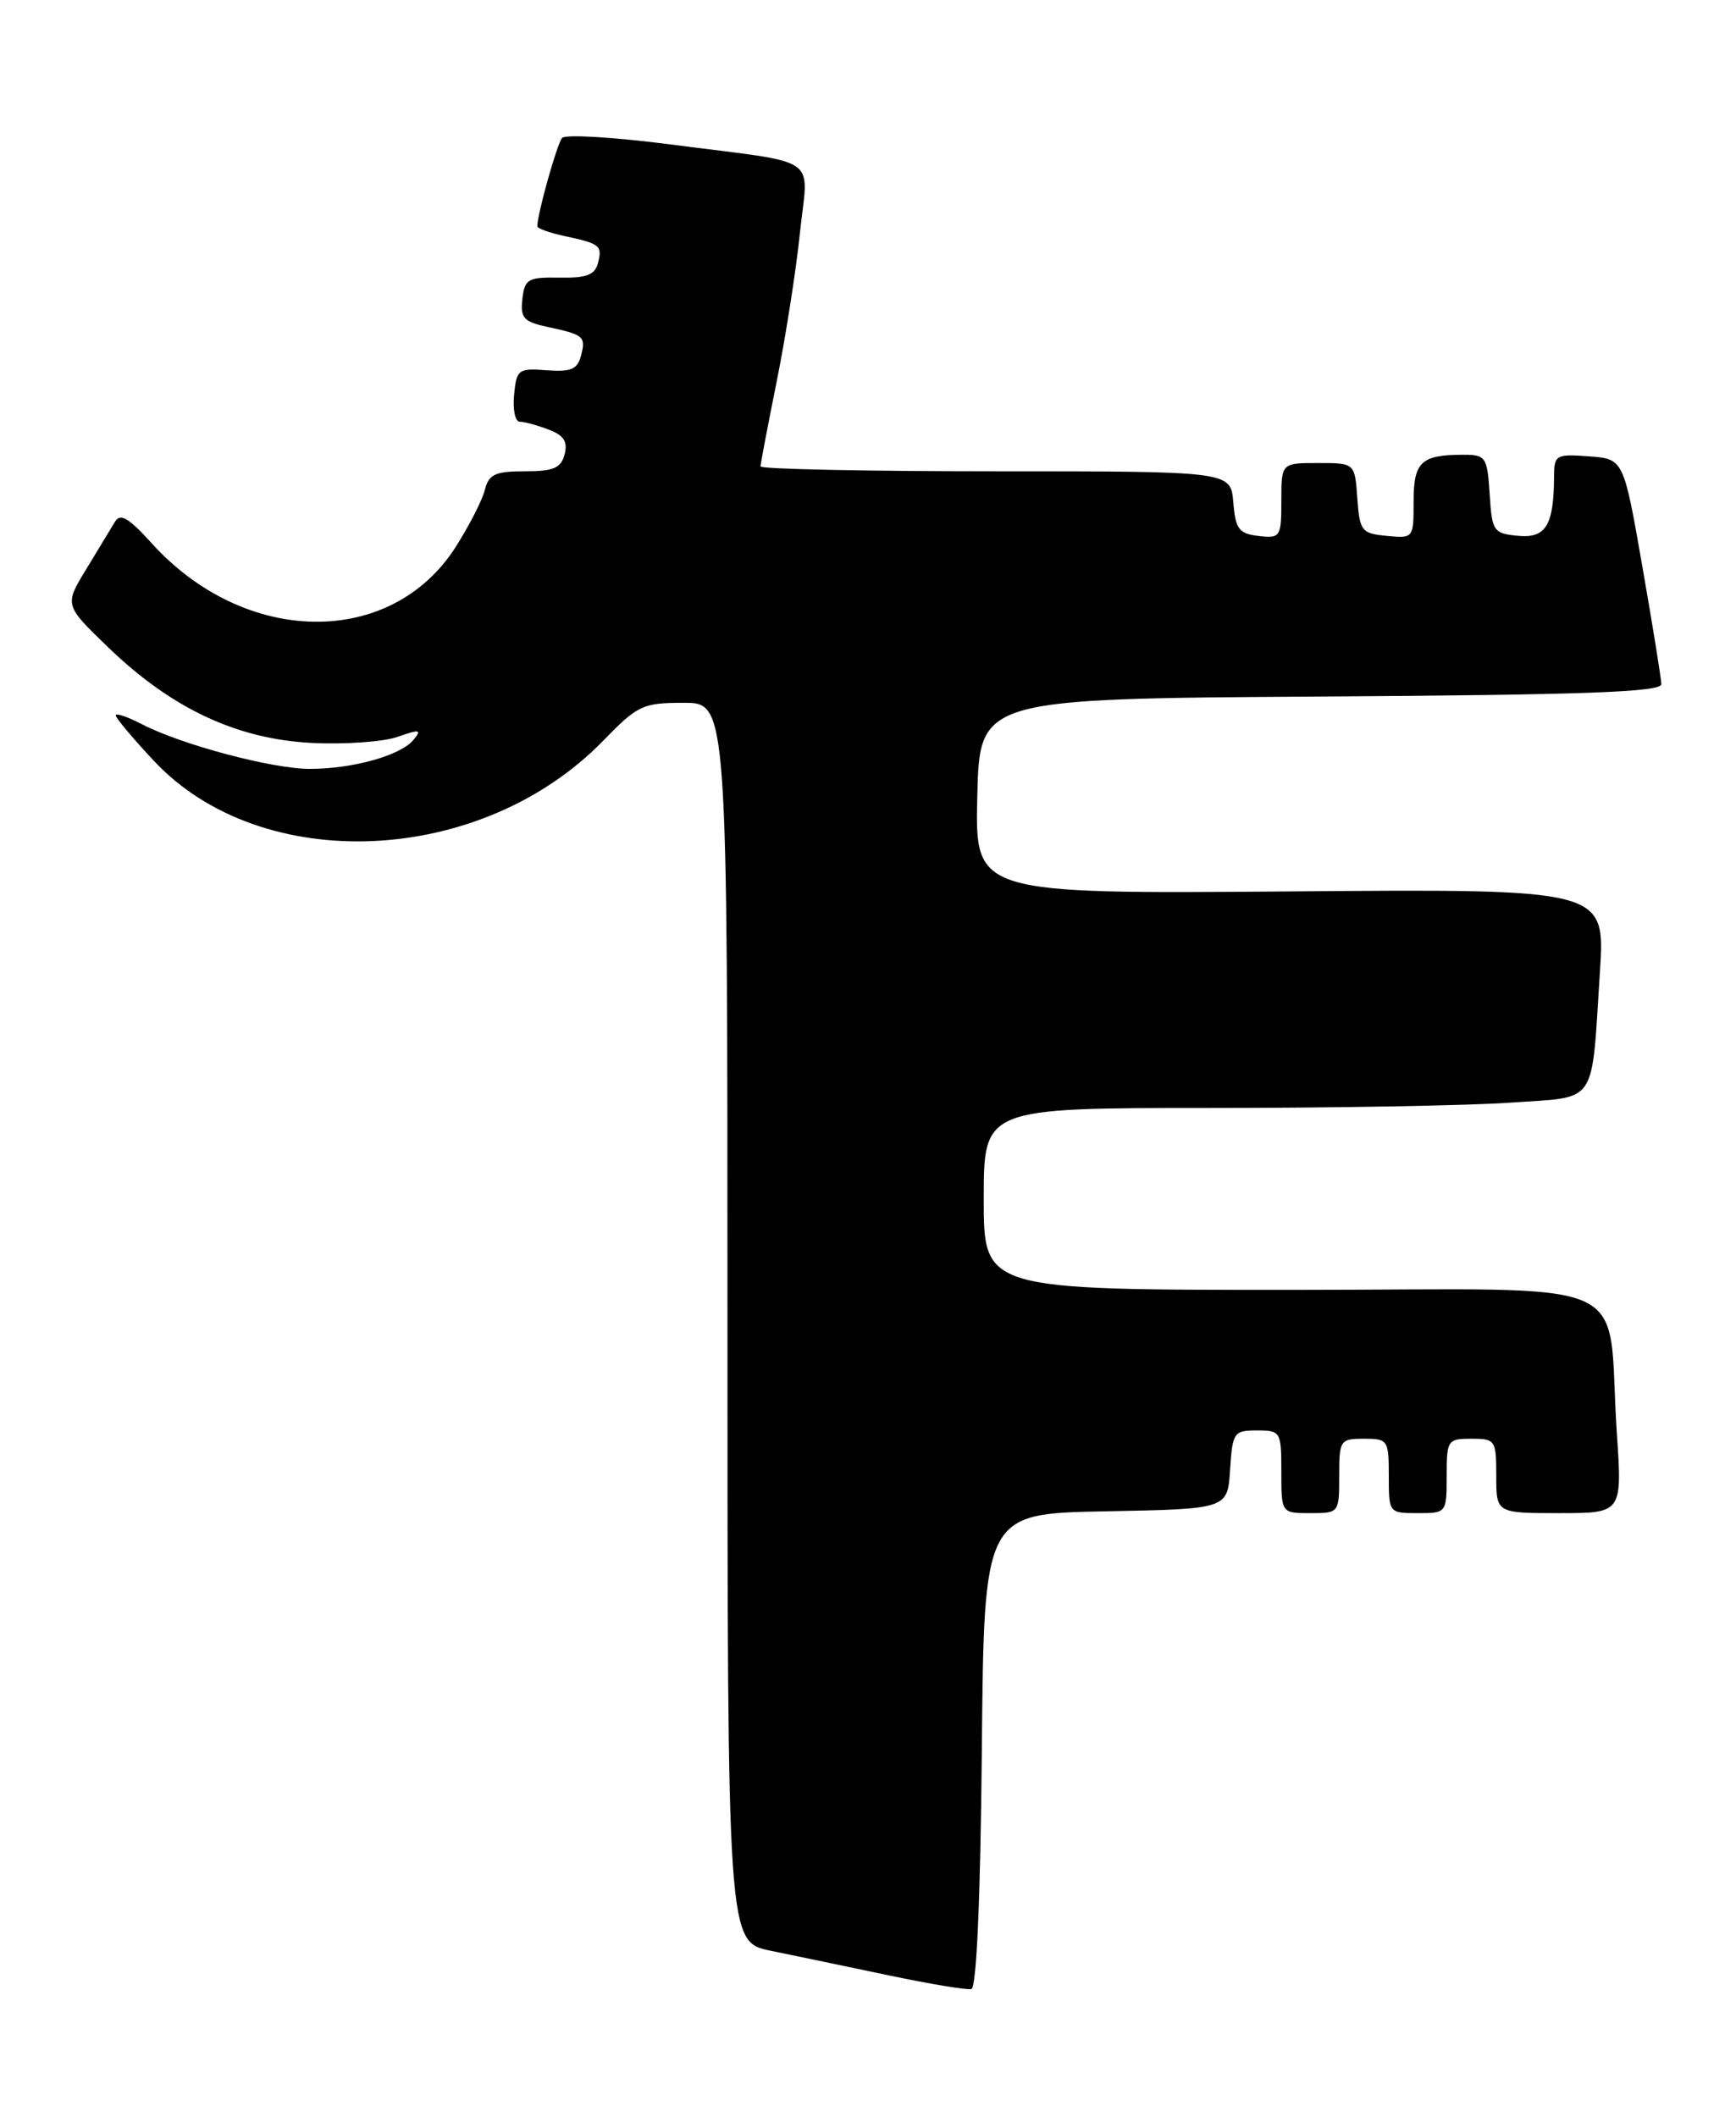 <?xml version="1.0" encoding="UTF-8" standalone="no"?>
<!DOCTYPE svg PUBLIC "-//W3C//DTD SVG 1.1//EN" "http://www.w3.org/Graphics/SVG/1.1/DTD/svg11.dtd" >
<svg xmlns="http://www.w3.org/2000/svg" xmlns:xlink="http://www.w3.org/1999/xlink" version="1.1" viewBox="0 0 210 256">
 <g >
 <path fill="currentColor"
d=" M 118.77 211.69 C 119.03 183.05 119.03 183.05 133.77 182.78 C 148.50 182.50 148.50 182.50 148.80 177.75 C 149.09 173.23 149.25 173.00 152.05 173.00 C 154.92 173.00 155.00 173.13 155.00 178.00 C 155.00 183.00 155.00 183.00 158.50 183.00 C 161.98 183.00 162.00 182.98 162.00 178.50 C 162.00 174.17 162.11 174.00 165.00 174.00 C 167.89 174.00 168.00 174.17 168.00 178.50 C 168.00 182.98 168.02 183.00 171.50 183.00 C 174.98 183.00 175.00 182.98 175.00 178.50 C 175.00 174.17 175.11 174.00 178.00 174.00 C 180.89 174.00 181.00 174.17 181.00 178.50 C 181.00 183.00 181.00 183.00 188.62 183.00 C 196.24 183.00 196.24 183.00 195.58 173.25 C 194.29 153.86 199.14 156.00 156.41 156.00 C 119.00 156.00 119.00 156.00 119.00 145.00 C 119.00 134.00 119.00 134.00 146.35 134.00 C 161.39 134.00 177.79 133.71 182.80 133.35 C 193.39 132.60 192.48 133.94 193.54 117.50 C 194.18 107.50 194.18 107.50 156.06 107.81 C 117.94 108.11 117.94 108.11 118.22 96.31 C 118.50 84.50 118.50 84.50 159.75 84.24 C 191.77 84.04 200.99 83.70 200.97 82.74 C 200.95 82.06 199.92 75.65 198.67 68.50 C 196.40 55.50 196.40 55.50 192.20 55.19 C 188.19 54.90 188.00 55.01 187.99 57.69 C 187.96 63.55 186.99 65.13 183.62 64.80 C 180.66 64.52 180.48 64.26 180.20 59.75 C 179.91 55.26 179.73 55.00 177.03 55.00 C 171.90 55.00 171.00 55.85 171.00 60.67 C 171.00 65.10 170.98 65.12 167.75 64.81 C 164.70 64.52 164.48 64.24 164.19 60.25 C 163.89 56.00 163.89 56.00 159.44 56.00 C 155.00 56.00 155.00 56.00 155.00 60.57 C 155.00 64.96 154.89 65.12 152.25 64.82 C 149.86 64.54 149.46 64.01 149.19 60.75 C 148.88 57.00 148.88 57.00 120.44 57.00 C 104.80 57.00 92.00 56.73 92.00 56.41 C 92.00 56.08 92.88 51.47 93.95 46.16 C 95.02 40.85 96.29 32.77 96.76 28.22 C 97.76 18.57 99.68 19.88 81.12 17.47 C 74.31 16.59 68.41 16.23 68.00 16.68 C 67.39 17.37 65.00 25.86 65.00 27.36 C 65.00 27.63 66.46 28.15 68.25 28.54 C 72.60 29.47 72.89 29.70 72.33 31.83 C 71.96 33.25 70.93 33.64 67.68 33.58 C 63.87 33.51 63.47 33.74 63.19 36.16 C 62.93 38.45 63.34 38.91 66.19 39.53 C 70.65 40.48 70.89 40.69 70.28 43.03 C 69.85 44.67 69.06 45.00 66.13 44.78 C 62.70 44.52 62.48 44.68 62.19 47.75 C 62.01 49.54 62.32 51.00 62.87 51.00 C 63.42 51.00 64.99 51.43 66.36 51.95 C 68.21 52.65 68.70 53.41 68.30 54.95 C 67.87 56.61 66.96 57.00 63.49 57.00 C 59.89 57.00 59.13 57.36 58.65 59.25 C 58.34 60.49 56.76 63.57 55.15 66.11 C 47.34 78.40 29.63 78.19 18.32 65.67 C 15.55 62.61 14.55 62.03 13.91 63.10 C 13.45 63.87 11.88 66.45 10.43 68.84 C 7.78 73.18 7.78 73.18 13.14 78.34 C 20.80 85.71 28.67 89.39 37.72 89.85 C 41.69 90.05 46.36 89.72 48.08 89.12 C 50.80 88.17 51.06 88.22 50.00 89.50 C 48.45 91.37 42.66 92.99 37.50 92.99 C 32.97 93.00 22.00 90.08 17.19 87.60 C 15.44 86.69 14.00 86.20 14.00 86.52 C 14.00 86.83 16.07 89.30 18.61 92.01 C 31.64 105.95 58.20 104.76 72.96 89.59 C 77.15 85.28 77.74 85.00 82.71 85.00 C 88.00 85.00 88.00 85.00 88.00 159.93 C 88.00 234.86 88.00 234.86 93.25 235.93 C 96.14 236.52 102.55 237.86 107.50 238.90 C 112.45 239.94 116.95 240.69 117.50 240.56 C 118.13 240.42 118.60 229.75 118.77 211.69 Z "/>
</g>
</svg>